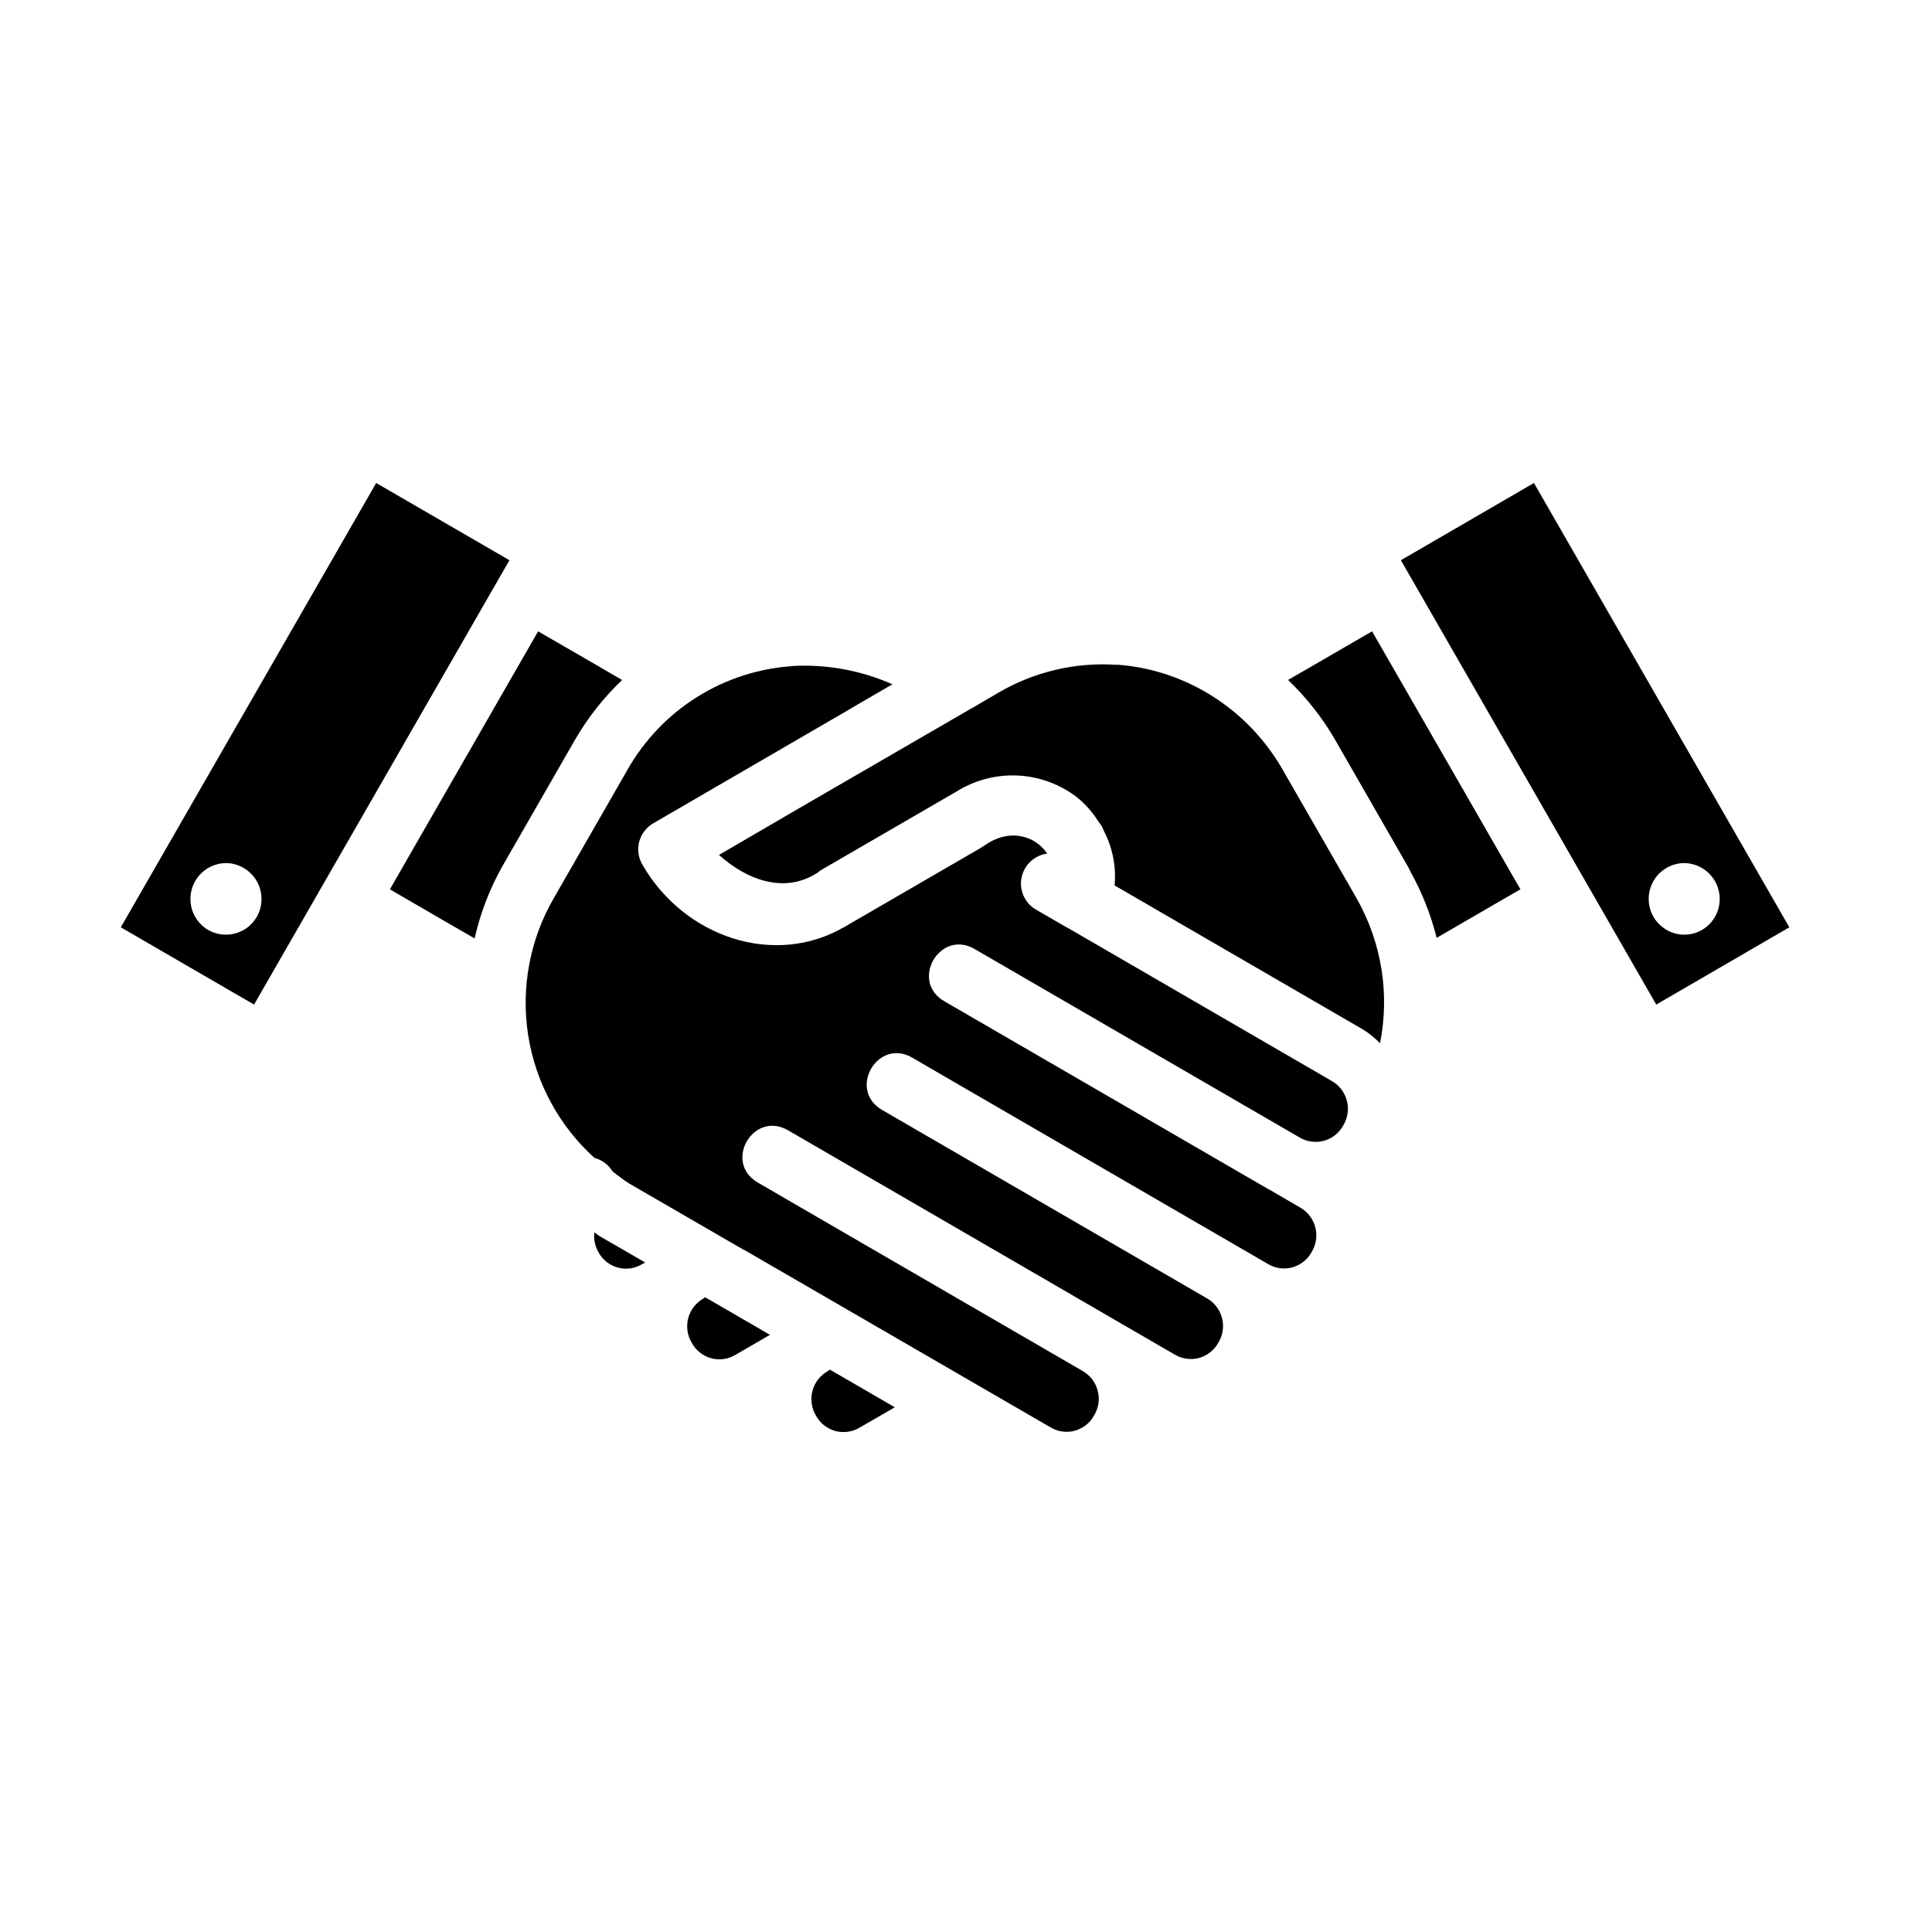 <svg width="32" height="32" viewBox="0 0 32 32" fill="none" xmlns="http://www.w3.org/2000/svg">
<path d="M6.231 8L8.438 9.279L4.208 16.639L2.001 15.359L6.231 8ZM25.407 8L29.637 15.359L27.433 16.639L23.203 9.279L25.407 8ZM8.913 10.457L9.761 10.947L10.304 11.263C9.998 11.554 9.735 11.888 9.524 12.253L8.311 14.365C8.106 14.734 7.954 15.131 7.861 15.543L7.306 15.223L6.458 14.73L8.913 10.457ZM22.726 10.457L25.183 14.73L24.845 14.925L24.333 15.222L23.821 15.519L23.796 15.535C23.7 15.152 23.554 14.783 23.362 14.438C23.352 14.413 23.34 14.389 23.327 14.366L22.114 12.254C21.902 11.888 21.64 11.554 21.334 11.262L21.366 11.244L21.88 10.947L22.392 10.65L22.726 10.457ZM18.503 11.009C19.163 11.056 19.801 11.298 20.337 11.709C20.694 11.982 21.006 12.332 21.247 12.752L22.46 14.862C22.9 15.63 23.015 16.484 22.858 17.279C22.768 17.189 22.668 17.105 22.554 17.039L18.462 14.666C18.488 14.36 18.432 14.046 18.282 13.759C18.274 13.738 18.265 13.717 18.255 13.697C18.251 13.687 18.247 13.683 18.243 13.675C18.241 13.675 18.239 13.675 18.237 13.665C18.225 13.648 18.212 13.631 18.198 13.615C18.092 13.443 17.955 13.293 17.794 13.171H17.792C17.517 12.974 17.191 12.861 16.854 12.845C16.516 12.83 16.181 12.912 15.889 13.083C15.882 13.083 15.876 13.093 15.869 13.095L13.61 14.405C13.586 14.42 13.563 14.436 13.542 14.455L13.482 14.49C12.978 14.781 12.382 14.587 11.909 14.16L13.241 13.384L16.092 11.732H16.094L16.538 11.472C17.132 11.125 17.817 10.964 18.503 11.012V11.009ZM13.128 11.031C13.695 11 14.262 11.104 14.782 11.334L14.142 11.705L14.099 11.732L12.739 12.522L10.821 13.636C10.706 13.702 10.623 13.811 10.588 13.939C10.554 14.067 10.572 14.203 10.638 14.318C11.331 15.525 12.826 16.026 13.983 15.355L16.222 14.057C16.229 14.057 16.235 14.047 16.242 14.045L16.392 13.949C16.75 13.741 17.145 13.841 17.345 14.138C17.242 14.152 17.145 14.197 17.069 14.269C16.992 14.34 16.941 14.433 16.92 14.536C16.899 14.638 16.912 14.744 16.954 14.839C16.997 14.934 17.069 15.014 17.159 15.066L17.614 15.329H17.616C17.644 15.348 17.673 15.365 17.704 15.379L22.054 17.902C22.116 17.937 22.171 17.984 22.215 18.04C22.258 18.096 22.29 18.161 22.308 18.23C22.327 18.299 22.331 18.37 22.32 18.441C22.31 18.511 22.286 18.579 22.249 18.64C22.215 18.702 22.17 18.757 22.114 18.801C22.059 18.845 21.995 18.877 21.927 18.895C21.859 18.914 21.787 18.918 21.717 18.908C21.648 18.898 21.58 18.874 21.52 18.837L16.657 16.017L16.145 15.72C15.568 15.382 15.063 16.252 15.643 16.585L16.155 16.882L16.452 17.054L21.018 19.702H21.022L21.53 19.998C21.592 20.033 21.647 20.079 21.691 20.136C21.735 20.192 21.767 20.256 21.785 20.325C21.803 20.394 21.808 20.466 21.797 20.537C21.787 20.607 21.763 20.675 21.726 20.736C21.693 20.798 21.647 20.853 21.591 20.897C21.536 20.941 21.472 20.973 21.404 20.992C21.336 21.01 21.264 21.015 21.194 21.004C21.125 20.994 21.057 20.97 20.997 20.933L20.485 20.636L15.622 17.816L15.112 17.519C14.536 17.184 14.034 18.049 14.61 18.384L15.122 18.681L19.985 21.501C20.047 21.535 20.102 21.582 20.145 21.638C20.189 21.694 20.221 21.758 20.239 21.827C20.258 21.895 20.262 21.967 20.252 22.037C20.242 22.108 20.218 22.175 20.181 22.236C20.148 22.298 20.102 22.353 20.046 22.397C19.991 22.441 19.927 22.473 19.859 22.492C19.791 22.51 19.719 22.515 19.649 22.504C19.579 22.494 19.512 22.47 19.452 22.433L18.427 21.839L17.48 21.289L13.054 18.722C12.477 18.387 11.974 19.252 12.552 19.587L13.575 20.181L17.927 22.705C17.989 22.74 18.044 22.787 18.088 22.843C18.131 22.899 18.163 22.964 18.181 23.033C18.2 23.102 18.204 23.173 18.194 23.244C18.183 23.314 18.159 23.382 18.122 23.443C18.088 23.505 18.043 23.56 17.987 23.604C17.932 23.647 17.868 23.679 17.8 23.698C17.732 23.716 17.661 23.72 17.591 23.71C17.521 23.7 17.454 23.675 17.394 23.638L12.331 20.705H12.325L10.429 19.607C10.326 19.547 10.241 19.471 10.147 19.404C10.08 19.293 9.972 19.212 9.847 19.179C9.257 18.646 8.869 17.926 8.747 17.14C8.626 16.355 8.778 15.552 9.179 14.865L10.391 12.753C10.669 12.262 11.064 11.847 11.542 11.547C12.02 11.246 12.565 11.07 13.128 11.033V11.031ZM3.755 14.295C3.624 14.294 3.496 14.336 3.392 14.414C3.287 14.493 3.211 14.604 3.176 14.73C3.141 14.856 3.148 14.99 3.197 15.112C3.246 15.233 3.333 15.335 3.446 15.402C3.513 15.441 3.587 15.466 3.664 15.476C3.741 15.486 3.819 15.482 3.894 15.461C3.969 15.441 4.04 15.407 4.101 15.36C4.163 15.312 4.214 15.253 4.253 15.186C4.304 15.097 4.331 14.996 4.331 14.893C4.332 14.791 4.306 14.69 4.256 14.6C4.206 14.511 4.133 14.435 4.045 14.382C3.958 14.329 3.858 14.298 3.755 14.295ZM27.884 14.295C27.781 14.298 27.681 14.328 27.594 14.381C27.506 14.434 27.433 14.509 27.383 14.599C27.333 14.689 27.307 14.79 27.308 14.893C27.308 14.995 27.335 15.096 27.386 15.185C27.425 15.252 27.476 15.311 27.538 15.358C27.599 15.406 27.669 15.44 27.744 15.461C27.819 15.481 27.897 15.486 27.974 15.476C28.051 15.466 28.125 15.441 28.192 15.402C28.305 15.335 28.392 15.233 28.441 15.112C28.49 14.991 28.497 14.857 28.462 14.73C28.427 14.604 28.351 14.493 28.247 14.415C28.142 14.336 28.015 14.294 27.884 14.295ZM9.844 20.412C9.874 20.43 9.897 20.453 9.927 20.472L10.687 20.911L10.64 20.936C10.58 20.973 10.512 20.997 10.442 21.008C10.372 21.018 10.301 21.013 10.233 20.995C10.164 20.976 10.101 20.944 10.045 20.9C9.99 20.855 9.944 20.8 9.911 20.738C9.855 20.639 9.831 20.525 9.844 20.412ZM11.679 21.486L12.753 22.109L12.186 22.438C12.126 22.475 12.059 22.499 11.989 22.509C11.919 22.519 11.848 22.515 11.78 22.497C11.712 22.478 11.648 22.446 11.593 22.402C11.537 22.359 11.492 22.304 11.458 22.242C11.421 22.181 11.397 22.114 11.387 22.043C11.377 21.973 11.381 21.901 11.399 21.833C11.417 21.764 11.449 21.7 11.493 21.643C11.537 21.587 11.591 21.541 11.653 21.506C11.663 21.496 11.67 21.495 11.679 21.488V21.486ZM13.747 22.686L14.821 23.309L14.243 23.643C14.183 23.68 14.116 23.704 14.046 23.714C13.976 23.724 13.905 23.72 13.837 23.702C13.769 23.683 13.705 23.651 13.65 23.608C13.594 23.564 13.549 23.509 13.515 23.447C13.478 23.386 13.454 23.318 13.444 23.248C13.434 23.177 13.438 23.105 13.457 23.036C13.475 22.967 13.507 22.903 13.551 22.847C13.595 22.791 13.65 22.744 13.712 22.709C13.724 22.699 13.736 22.694 13.747 22.686Z" fill="currentColor" />
</svg>
